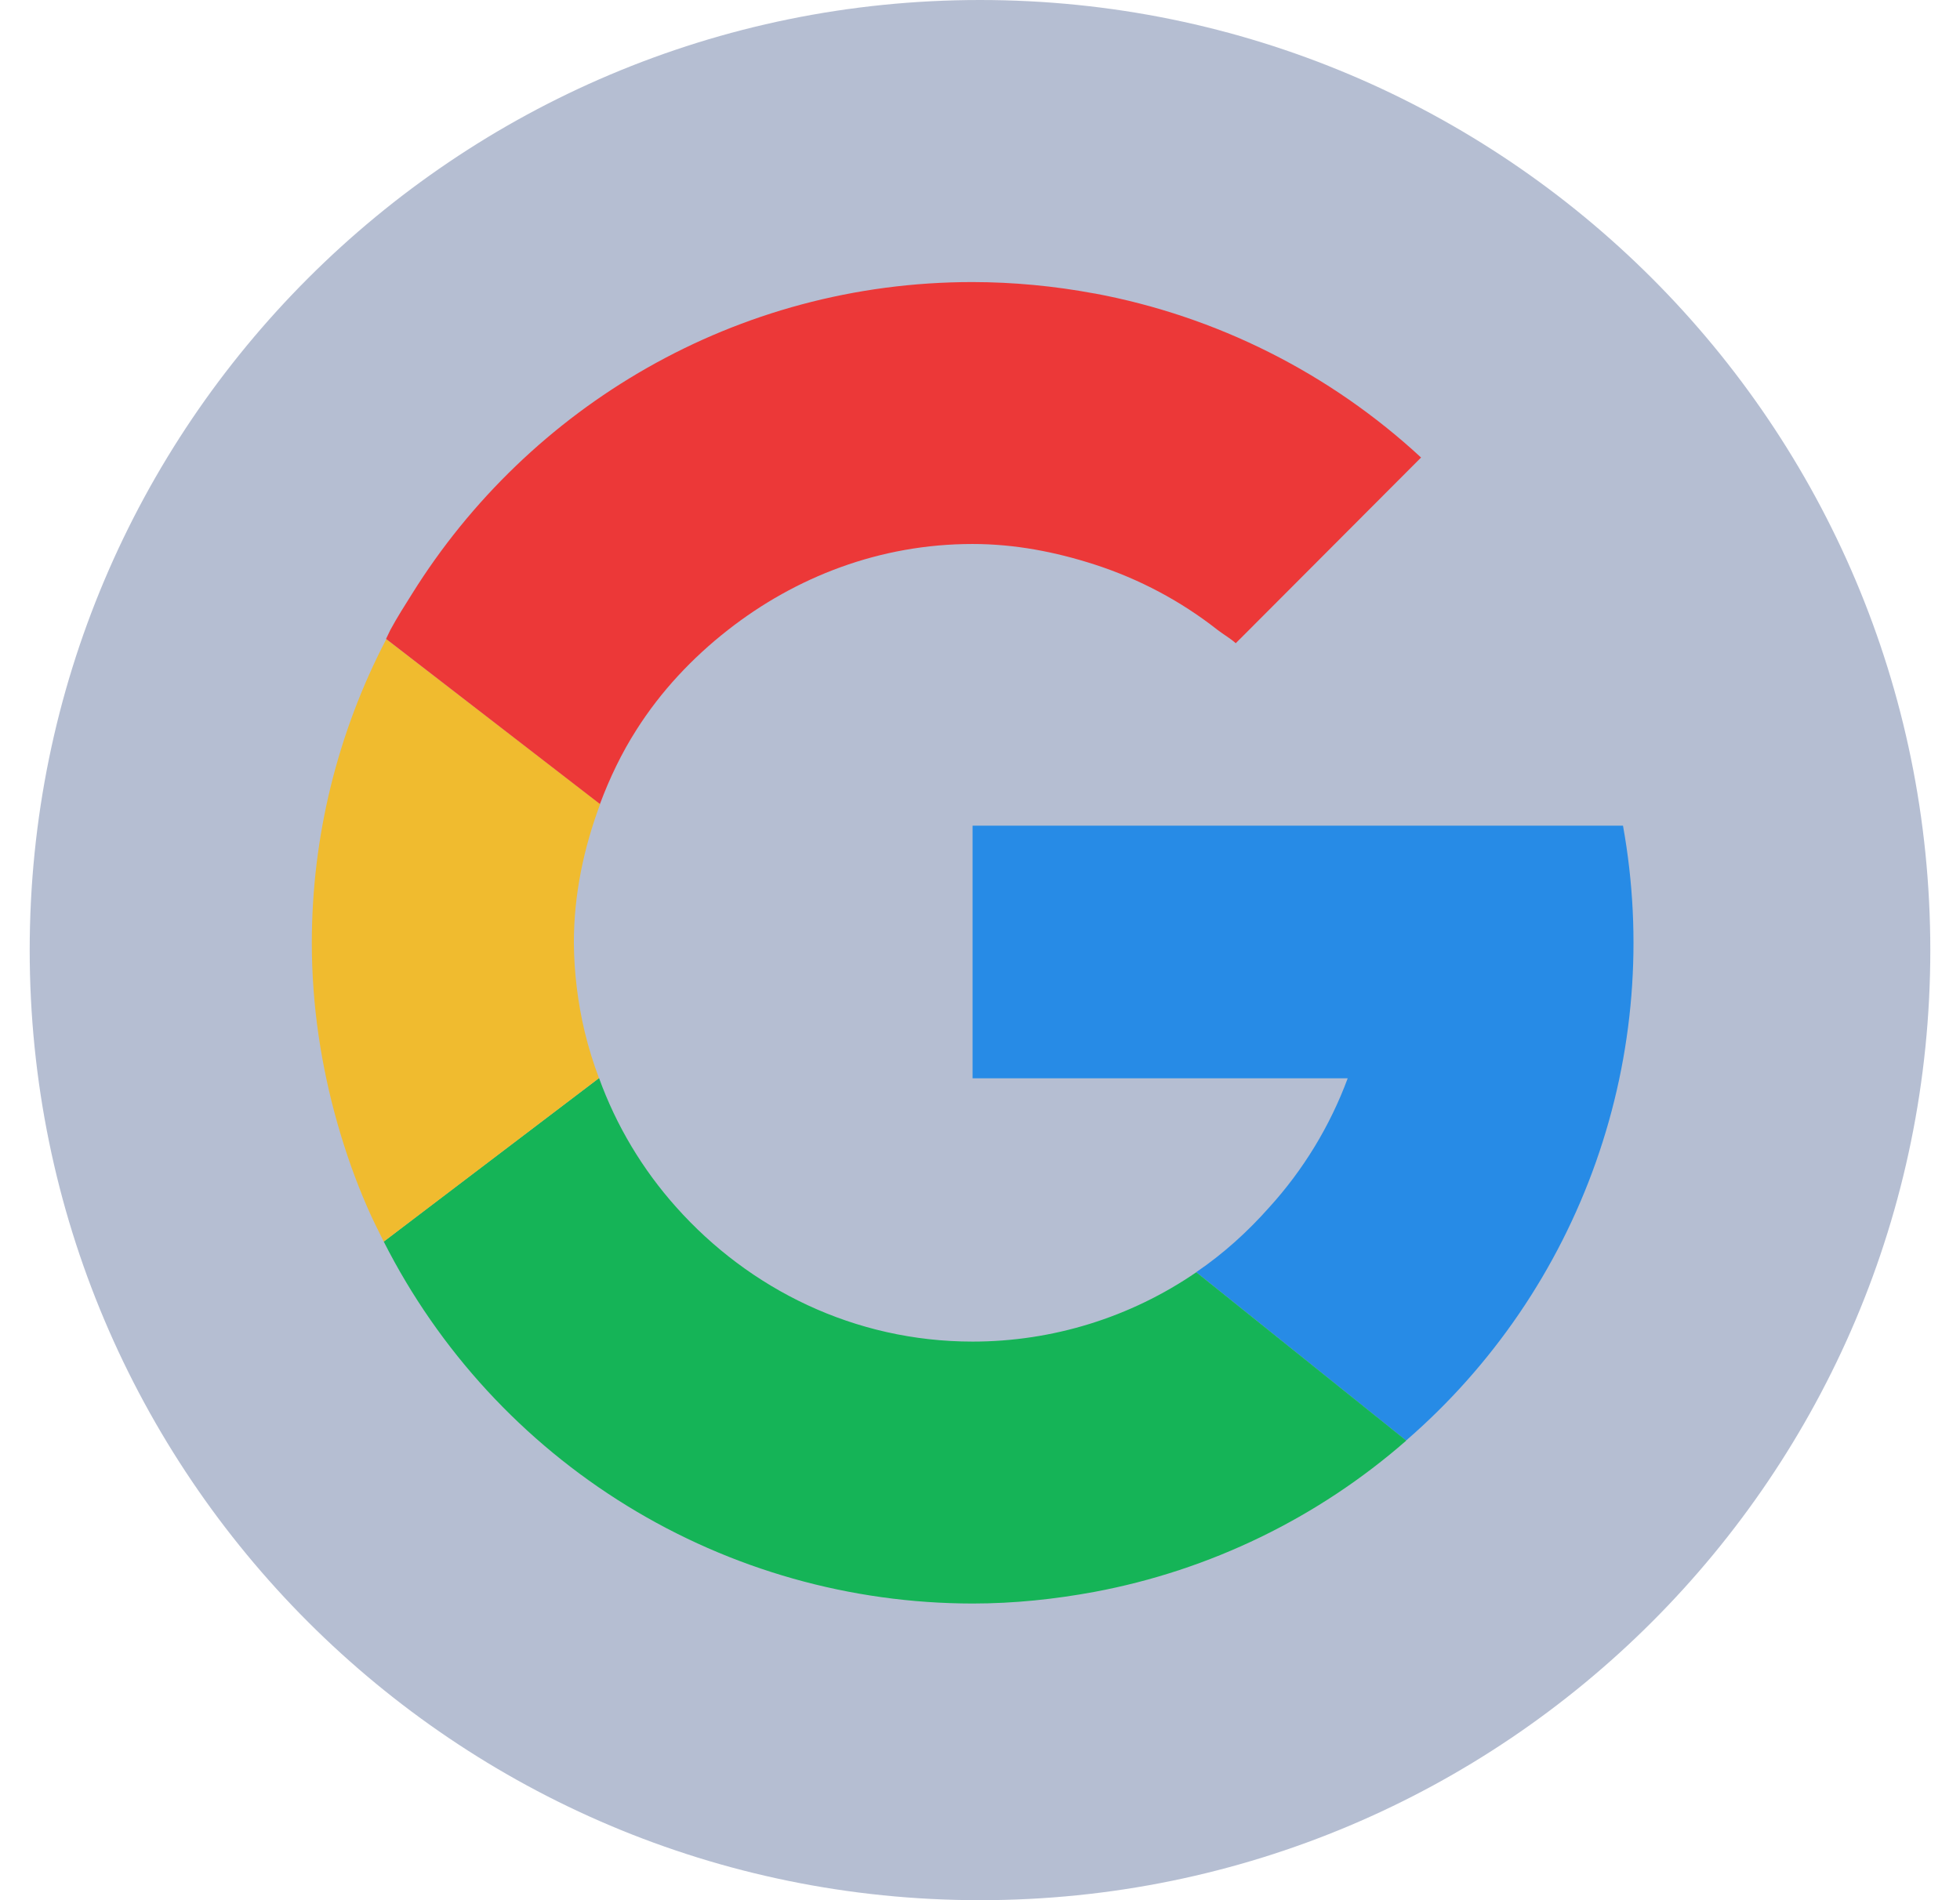 <svg width="33" height="32" viewBox="0 0 33 32" fill="none" xmlns="http://www.w3.org/2000/svg">
<g clip-path="url(#clip0_2537_142240)">
<path d="M16.5 0C25.337 0 32.5 7.163 32.5 16C32.5 24.837 25.337 32 16.5 32C7.663 32 0.5 24.837 0.5 16C0.5 7.163 7.663 0 16.5 0Z" fill="#6C7FA6" fill-opacity="0.5"/>
<path d="M27.328 13.905H16.375V18.159H22.691C22.394 18.96 21.947 19.697 21.372 20.33C21.006 20.743 20.598 21.113 20.14 21.424L23.674 24.259C25.129 22.999 26.231 21.381 26.871 19.566C27.512 17.75 27.668 15.8 27.326 13.905" fill="#278BE6"/>
<path d="M20.142 21.425C19.034 22.186 17.721 22.593 16.376 22.593C14.385 22.593 12.616 21.709 11.386 20.33C10.818 19.695 10.376 18.957 10.086 18.155L7.221 20.33L6.461 20.909C7.389 22.742 8.807 24.282 10.557 25.358C12.307 26.434 14.321 27.003 16.376 27.004C17.077 27.004 17.761 26.931 18.426 26.808C20.373 26.444 22.186 25.564 23.677 24.26L20.142 21.425Z" fill="#15B457"/>
<path d="M9.662 15.878C9.662 15.053 9.832 14.271 10.105 13.54L6.504 10.763C5.68 12.342 5.25 14.097 5.25 15.878C5.25 16.933 5.407 17.95 5.681 18.918C5.819 19.403 5.985 19.875 6.184 20.33C6.27 20.528 6.365 20.718 6.461 20.909L7.223 20.331L10.085 18.156C9.989 17.902 9.909 17.642 9.845 17.378C9.728 16.886 9.666 16.383 9.662 15.878Z" fill="#F0BB2F"/>
<path d="M18.424 4.942C17.748 4.816 17.061 4.751 16.374 4.75C12.389 4.75 8.902 6.85 6.938 10C6.812 10.2 6.685 10.4 6.572 10.609C6.548 10.658 6.525 10.709 6.5 10.759L10.101 13.54C10.265 13.101 10.466 12.682 10.714 12.293C11.126 11.643 11.652 11.082 12.256 10.609C13.396 9.716 14.814 9.161 16.374 9.161C17.093 9.161 17.774 9.296 18.424 9.505C19.186 9.751 19.886 10.125 20.501 10.609C20.601 10.686 20.714 10.749 20.806 10.832L21.031 10.607L23.926 7.705C22.39 6.283 20.482 5.324 18.424 4.941" fill="#EC3838"/>
</g>
<defs>
<clipPath id="clip0_2537_142240">
<rect width="32" height="32" fill="white" transform="translate(0.5)"/>
</clipPath>
</defs>
</svg>
